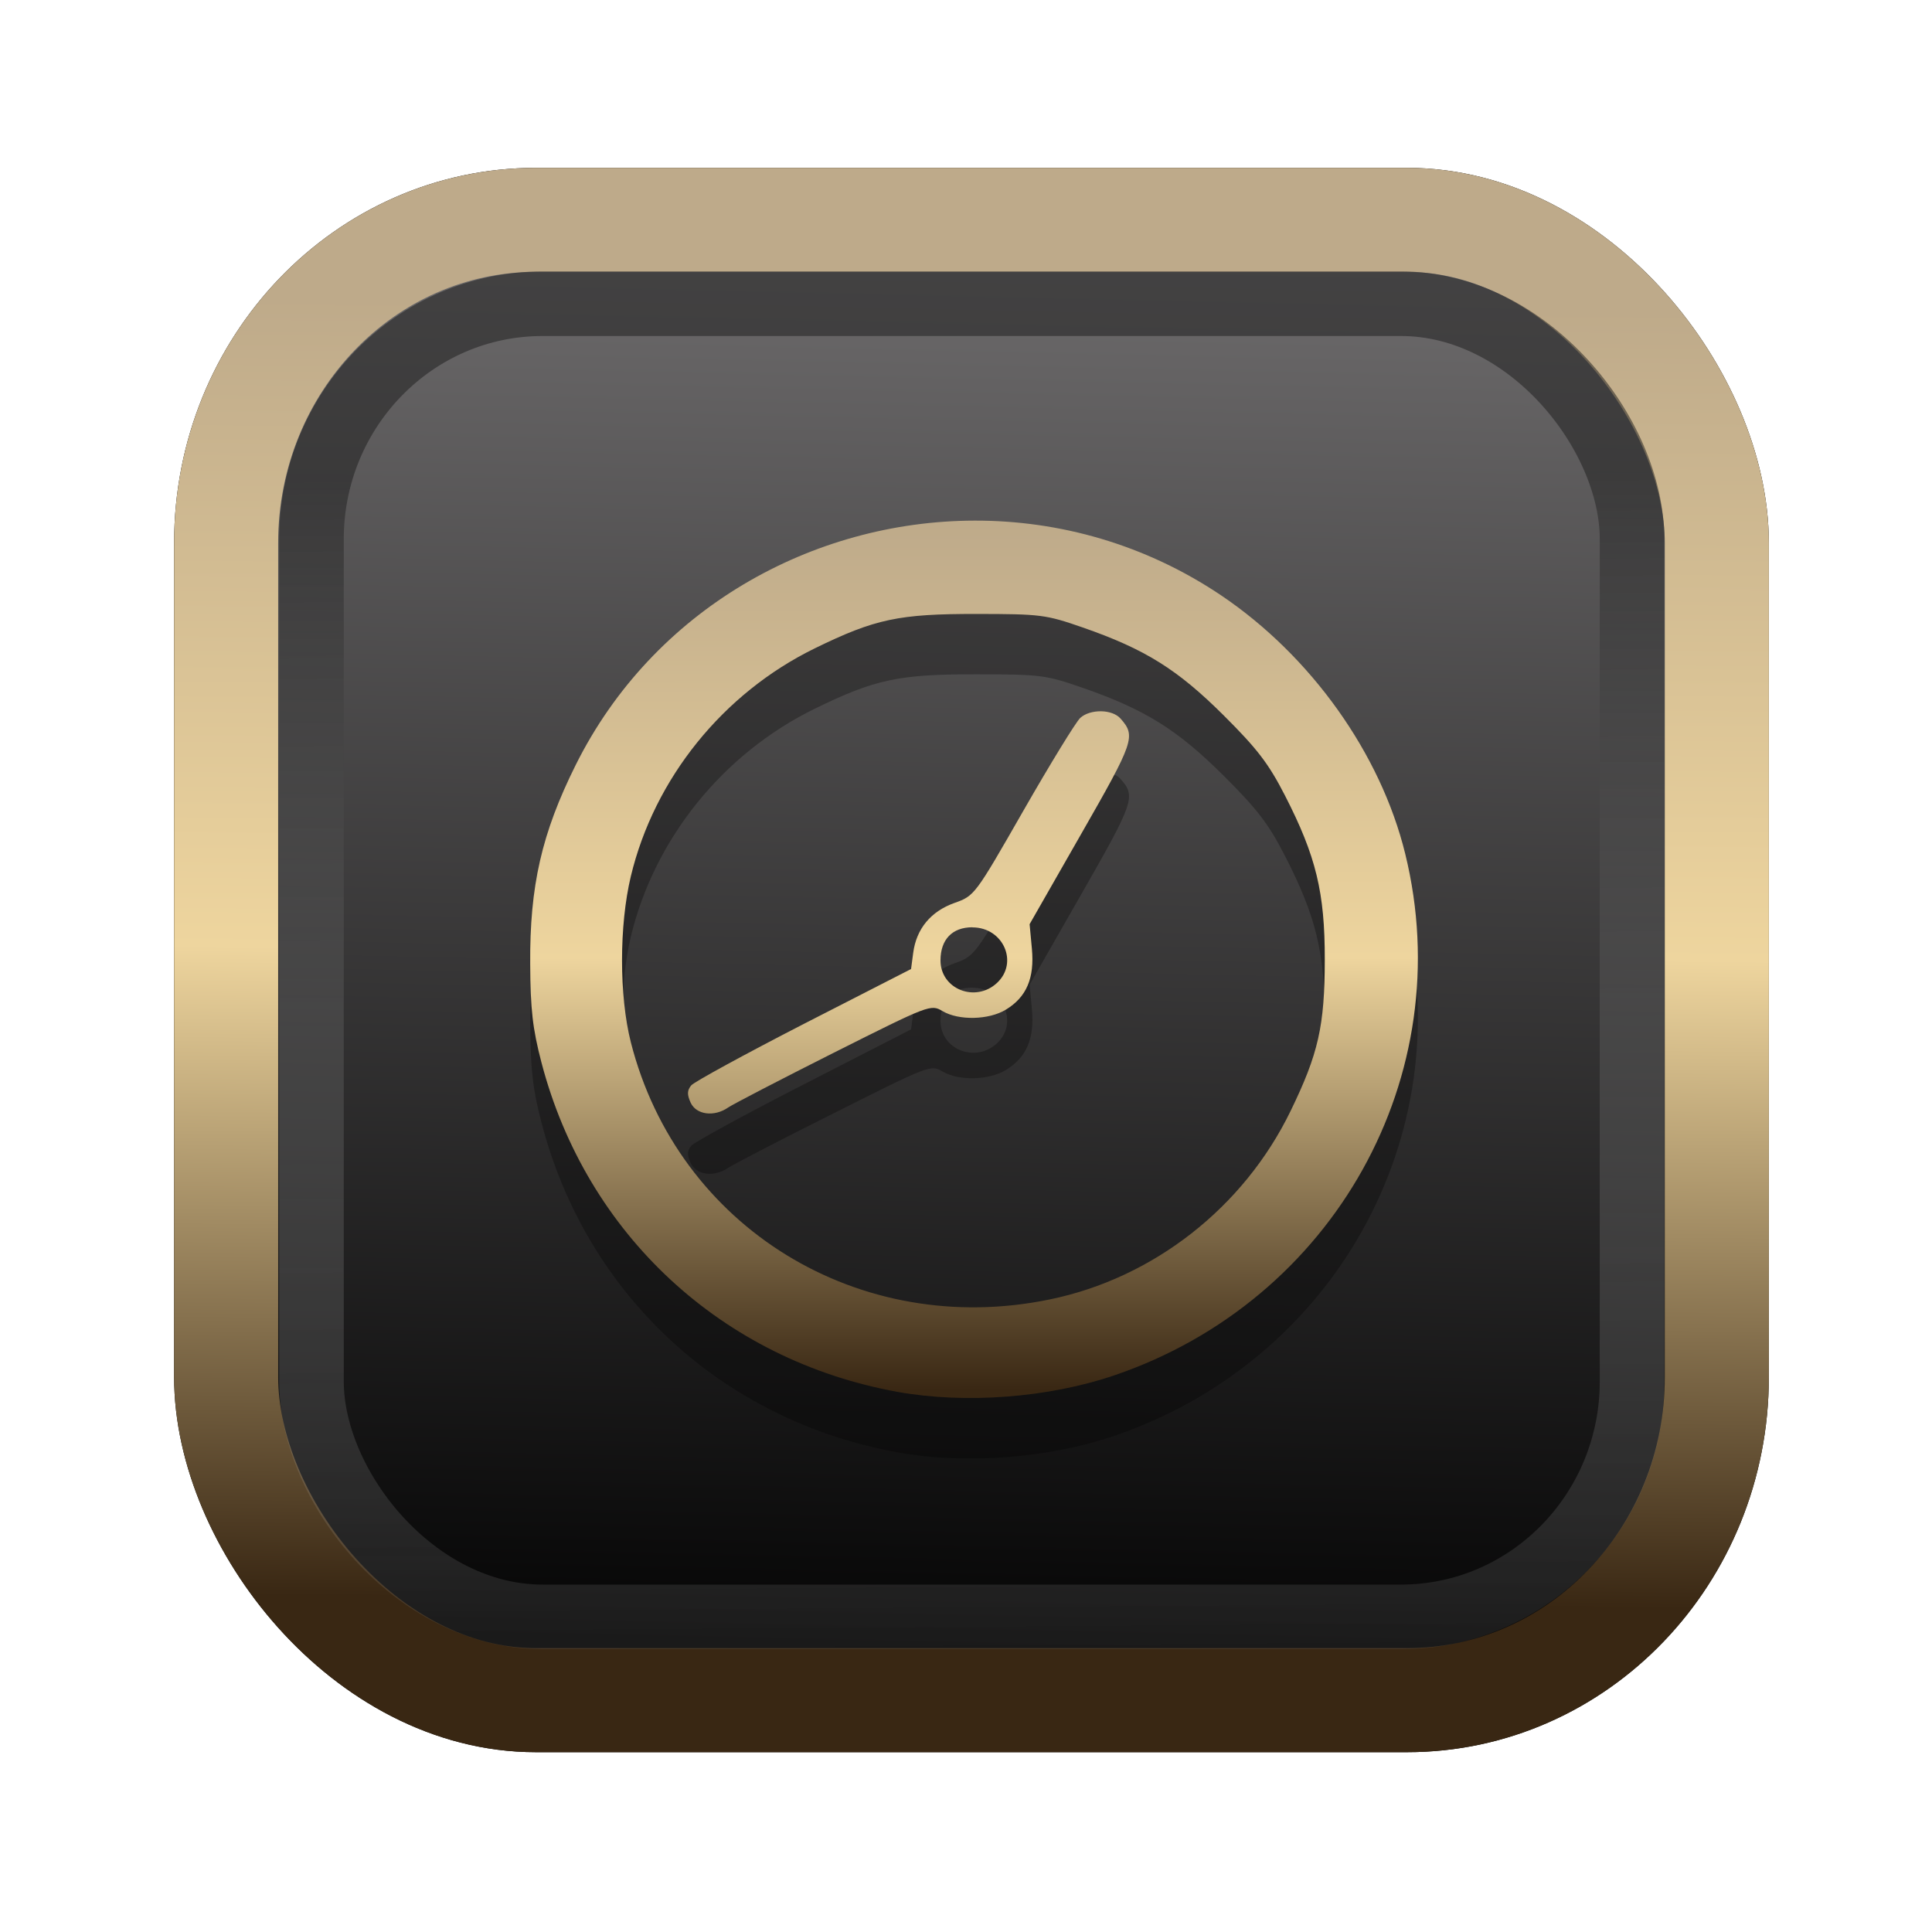 <?xml version="1.0" encoding="UTF-8" standalone="no"?>
<svg
   width="64"
   height="64"
   version="1.1"
   viewBox="0 0 16.933 16.933"
   id="svg7"
   sodipodi:docname="Template 4.svg"
   inkscape:version="1.3.2 (091e20ef0f, 2023-11-25)"
   xmlns:inkscape="http://www.inkscape.org/namespaces/inkscape"
   xmlns:sodipodi="http://sodipodi.sourceforge.net/DTD/sodipodi-0.dtd"
   xmlns:xlink="http://www.w3.org/1999/xlink"
   xmlns="http://www.w3.org/2000/svg"
   xmlns:svg="http://www.w3.org/2000/svg"
   xmlns:rdf="http://www.w3.org/1999/02/22-rdf-syntax-ns#"
   xmlns:cc="http://creativecommons.org/ns#"
   xmlns:dc="http://purl.org/dc/elements/1.1/">
  <sodipodi:namedview
     id="namedview7"
     pagecolor="#9c4444"
     bordercolor="#000000"
     borderopacity="0.25"
     inkscape:showpageshadow="2"
     inkscape:pageopacity="0.0"
     inkscape:pagecheckerboard="0"
     inkscape:deskcolor="#d1d1d1"
     inkscape:zoom="4.3531261"
     inkscape:cx="32.964816"
     inkscape:cy="24.350317"
     inkscape:window-width="1463"
     inkscape:window-height="604"
     inkscape:window-x="199"
     inkscape:window-y="276"
     inkscape:window-maximized="0"
     inkscape:current-layer="svg7"
     showgrid="false" />
  <defs
     id="defs2">
    <linearGradient
       id="linearGradient5"
       inkscape:collect="always">
      <stop
         style="stop-color:#392713;stop-opacity:1;"
         offset="0"
         id="stop2" />
      <stop
         style="stop-color:#eed59e;stop-opacity:1;"
         offset="0.5"
         id="stop3" />
      <stop
         style="stop-color:#beaa8a;stop-opacity:1;"
         offset="1"
         id="stop4" />
    </linearGradient>
    <linearGradient
       id="linearGradient8"
       inkscape:collect="always">
      <stop
         style="stop-color:#1a1a1a;stop-opacity:1;"
         offset="0"
         id="stop8" />
      <stop
         style="stop-color:#ffffff;stop-opacity:0;"
         offset="1"
         id="stop9" />
    </linearGradient>
    <linearGradient
       inkscape:collect="always"
       xlink:href="#linearGradient5"
       id="linearGradient41"
       x1="13.676"
       y1="16.11"
       x2="13.729"
       y2="10.549"
       gradientUnits="userSpaceOnUse"
       gradientTransform="matrix(2.046,0,0,2.046,-18.798,-18.911)" />
    <linearGradient
       inkscape:collect="always"
       xlink:href="#linearGradient42"
       id="linearGradient4"
       x1="11.886"
       y1="16.508"
       x2="12.027"
       y2="10.245"
       gradientUnits="userSpaceOnUse"
       gradientTransform="matrix(2.046,0,0,2.046,-18.798,-18.911)" />
    <linearGradient
       id="linearGradient42"
       inkscape:collect="always">
      <stop
         style="stop-color:#010101;stop-opacity:1;"
         offset="0"
         id="stop42" />
      <stop
         style="stop-color:#6e6c6d;stop-opacity:1;"
         offset="1"
         id="stop43" />
    </linearGradient>
    <linearGradient
       inkscape:collect="always"
       xlink:href="#linearGradient8"
       id="linearGradient9"
       x1="9.34"
       y1="4.169"
       x2="9.428"
       y2="16.469"
       gradientUnits="userSpaceOnUse"
       gradientTransform="matrix(1.05,0,0,1.05,-0.503,-0.198)" />
    <filter
       style="color-interpolation-filters:sRGB;"
       inkscape:label="Blur"
       id="filter2"
       x="-0.145"
       y="-0.146"
       width="1.29"
       height="1.292">
      <feGaussianBlur
         stdDeviation="0.6 0.6"
         result="blur"
         id="feGaussianBlur2" />
    </filter>
    <linearGradient
       inkscape:collect="always"
       xlink:href="#linearGradient5"
       id="linearGradient8-6"
       x1="33.802"
       y1="50.014"
       x2="33.781"
       y2="14.239"
       gradientUnits="userSpaceOnUse"
       gradientTransform="matrix(0.212,0,0,0.212,1.699,1.583)" />
  </defs>
  <rect
     style="fill:#000000;fill-opacity:0.996;stroke:#000000;stroke-width:0.912;stroke-dasharray:none;stroke-opacity:1;filter:url(#filter2)"
     id="rect1-2-3"
     width="13.065"
     height="12.974"
     x="1.982"
     y="1.927"
     rx="2.715"
     ry="2.831" />
  <rect
     style="fill:url(#linearGradient4);fill-opacity:0.996;stroke:url(#linearGradient41);stroke-width:0.912;stroke-dasharray:none;stroke-opacity:1"
     id="rect1-2"
     width="13.065"
     height="12.974"
     x="1.982"
     y="1.927"
     rx="2.715"
     ry="2.831" />
  <path
     id="path10-4"
     style="fill:#000000;fill-opacity:1;stroke-width:0.038;stroke-opacity:0.3;opacity:0.3"
     d="M 8.541,5.092 C 7.118,5.095 5.725,5.869 5.045,7.235 4.748,7.832 4.642,8.295 4.647,8.979 c 0.003,0.398 0.022,0.564 0.099,0.861 0.393,1.509 1.584,2.611 3.121,2.889 0.595,0.108 1.323,0.052 1.901,-0.145 C 11.693,11.927 12.793,9.954 12.316,8.012 12.101,7.134 11.491,6.279 10.704,5.748 10.04,5.301 9.286,5.091 8.541,5.092 Z m 0.021,0.818 c 0.56,4.88e-4 0.604,0.006 0.929,0.119 0.546,0.19 0.829,0.367 1.234,0.77 0.296,0.295 0.394,0.423 0.538,0.704 0.271,0.529 0.349,0.847 0.348,1.438 -8.02e-4,0.581 -0.056,0.824 -0.3,1.326 -0.409,0.844 -1.201,1.463 -2.111,1.651 C 7.531,12.263 5.942,11.287 5.529,9.665 5.426,9.258 5.426,8.64 5.529,8.209 5.735,7.351 6.337,6.605 7.14,6.212 7.67,5.953 7.877,5.909 8.562,5.91 Z M 9.651,6.763 C 9.582,6.762 9.512,6.782 9.468,6.822 9.431,6.855 9.208,7.219 8.972,7.631 8.545,8.376 8.542,8.38 8.365,8.443 8.158,8.517 8.032,8.669 8.004,8.879 L 7.985,9.022 7.045,9.504 C 6.528,9.769 6.084,10.011 6.058,10.042 c -0.036,0.043 -0.037,0.08 -0.005,0.151 0.049,0.107 0.207,0.127 0.33,0.042 C 6.424,10.207 6.84,9.991 7.307,9.757 8.147,9.335 8.158,9.33 8.261,9.391 8.403,9.475 8.667,9.469 8.816,9.378 8.997,9.268 9.068,9.103 9.044,8.845 l -0.02,-0.215 0.451,-0.789 C 9.941,7.026 9.957,6.981 9.821,6.827 9.785,6.786 9.719,6.764 9.651,6.763 Z M 8.523,8.657 c 0.27,0 0.406,0.308 0.216,0.486 -0.189,0.177 -0.496,0.056 -0.496,-0.196 0,-0.184 0.103,-0.291 0.28,-0.291 z" />
  <path
     id="path10"
     style="fill:url(#linearGradient8-6);fill-opacity:1;stroke-width:0.038;stroke-opacity:0.3"
     d="M 8.541,4.563 C 7.118,4.566 5.725,5.34 5.045,6.706 4.748,7.303 4.642,7.765 4.647,8.45 4.649,8.848 4.668,9.014 4.745,9.31 5.139,10.819 6.33,11.921 7.866,12.199 8.462,12.306 9.189,12.251 9.767,12.054 11.693,11.398 12.793,9.425 12.316,7.483 12.101,6.605 11.491,5.75 10.704,5.219 10.04,4.772 9.286,4.561 8.541,4.563 Z m 0.021,0.818 c 0.56,4.88e-4 0.604,0.006 0.929,0.119 0.546,0.19 0.829,0.367 1.234,0.77 0.296,0.295 0.394,0.423 0.538,0.704 0.271,0.529 0.349,0.847 0.348,1.438 -8.02e-4,0.581 -0.056,0.824 -0.3,1.326 C 10.901,10.582 10.11,11.202 9.2,11.389 7.531,11.734 5.942,10.758 5.529,9.135 5.426,8.729 5.426,8.111 5.529,7.68 5.735,6.822 6.337,6.076 7.14,5.683 7.67,5.424 7.877,5.38 8.562,5.381 Z M 9.651,6.234 C 9.582,6.233 9.512,6.252 9.468,6.292 9.431,6.326 9.208,6.689 8.972,7.101 8.545,7.847 8.542,7.851 8.365,7.914 8.158,7.988 8.032,8.14 8.004,8.35 L 7.985,8.493 7.045,8.974 C 6.528,9.24 6.084,9.482 6.058,9.513 6.022,9.557 6.021,9.593 6.053,9.664 6.102,9.771 6.26,9.792 6.383,9.706 6.424,9.678 6.84,9.462 7.307,9.227 8.147,8.805 8.158,8.801 8.261,8.862 8.403,8.946 8.667,8.94 8.816,8.849 8.997,8.739 9.068,8.573 9.044,8.315 l -0.02,-0.215 0.451,-0.789 C 9.941,6.497 9.957,6.452 9.821,6.298 9.785,6.257 9.719,6.235 9.651,6.234 Z M 8.523,8.128 c 0.27,0 0.406,0.308 0.216,0.486 -0.189,0.177 -0.496,0.056 -0.496,-0.196 0,-0.184 0.103,-0.291 0.28,-0.291 z" />
  <rect
     style="opacity:0.5;fill:none;fill-opacity:0.996;stroke:url(#linearGradient9);stroke-width:0.566;stroke-dasharray:none;stroke-opacity:1"
     id="rect1-2-6"
     width="11.574"
     height="11.509"
     x="2.73"
     y="2.662"
     rx="2.025"
     ry="2.063" />
</svg>
